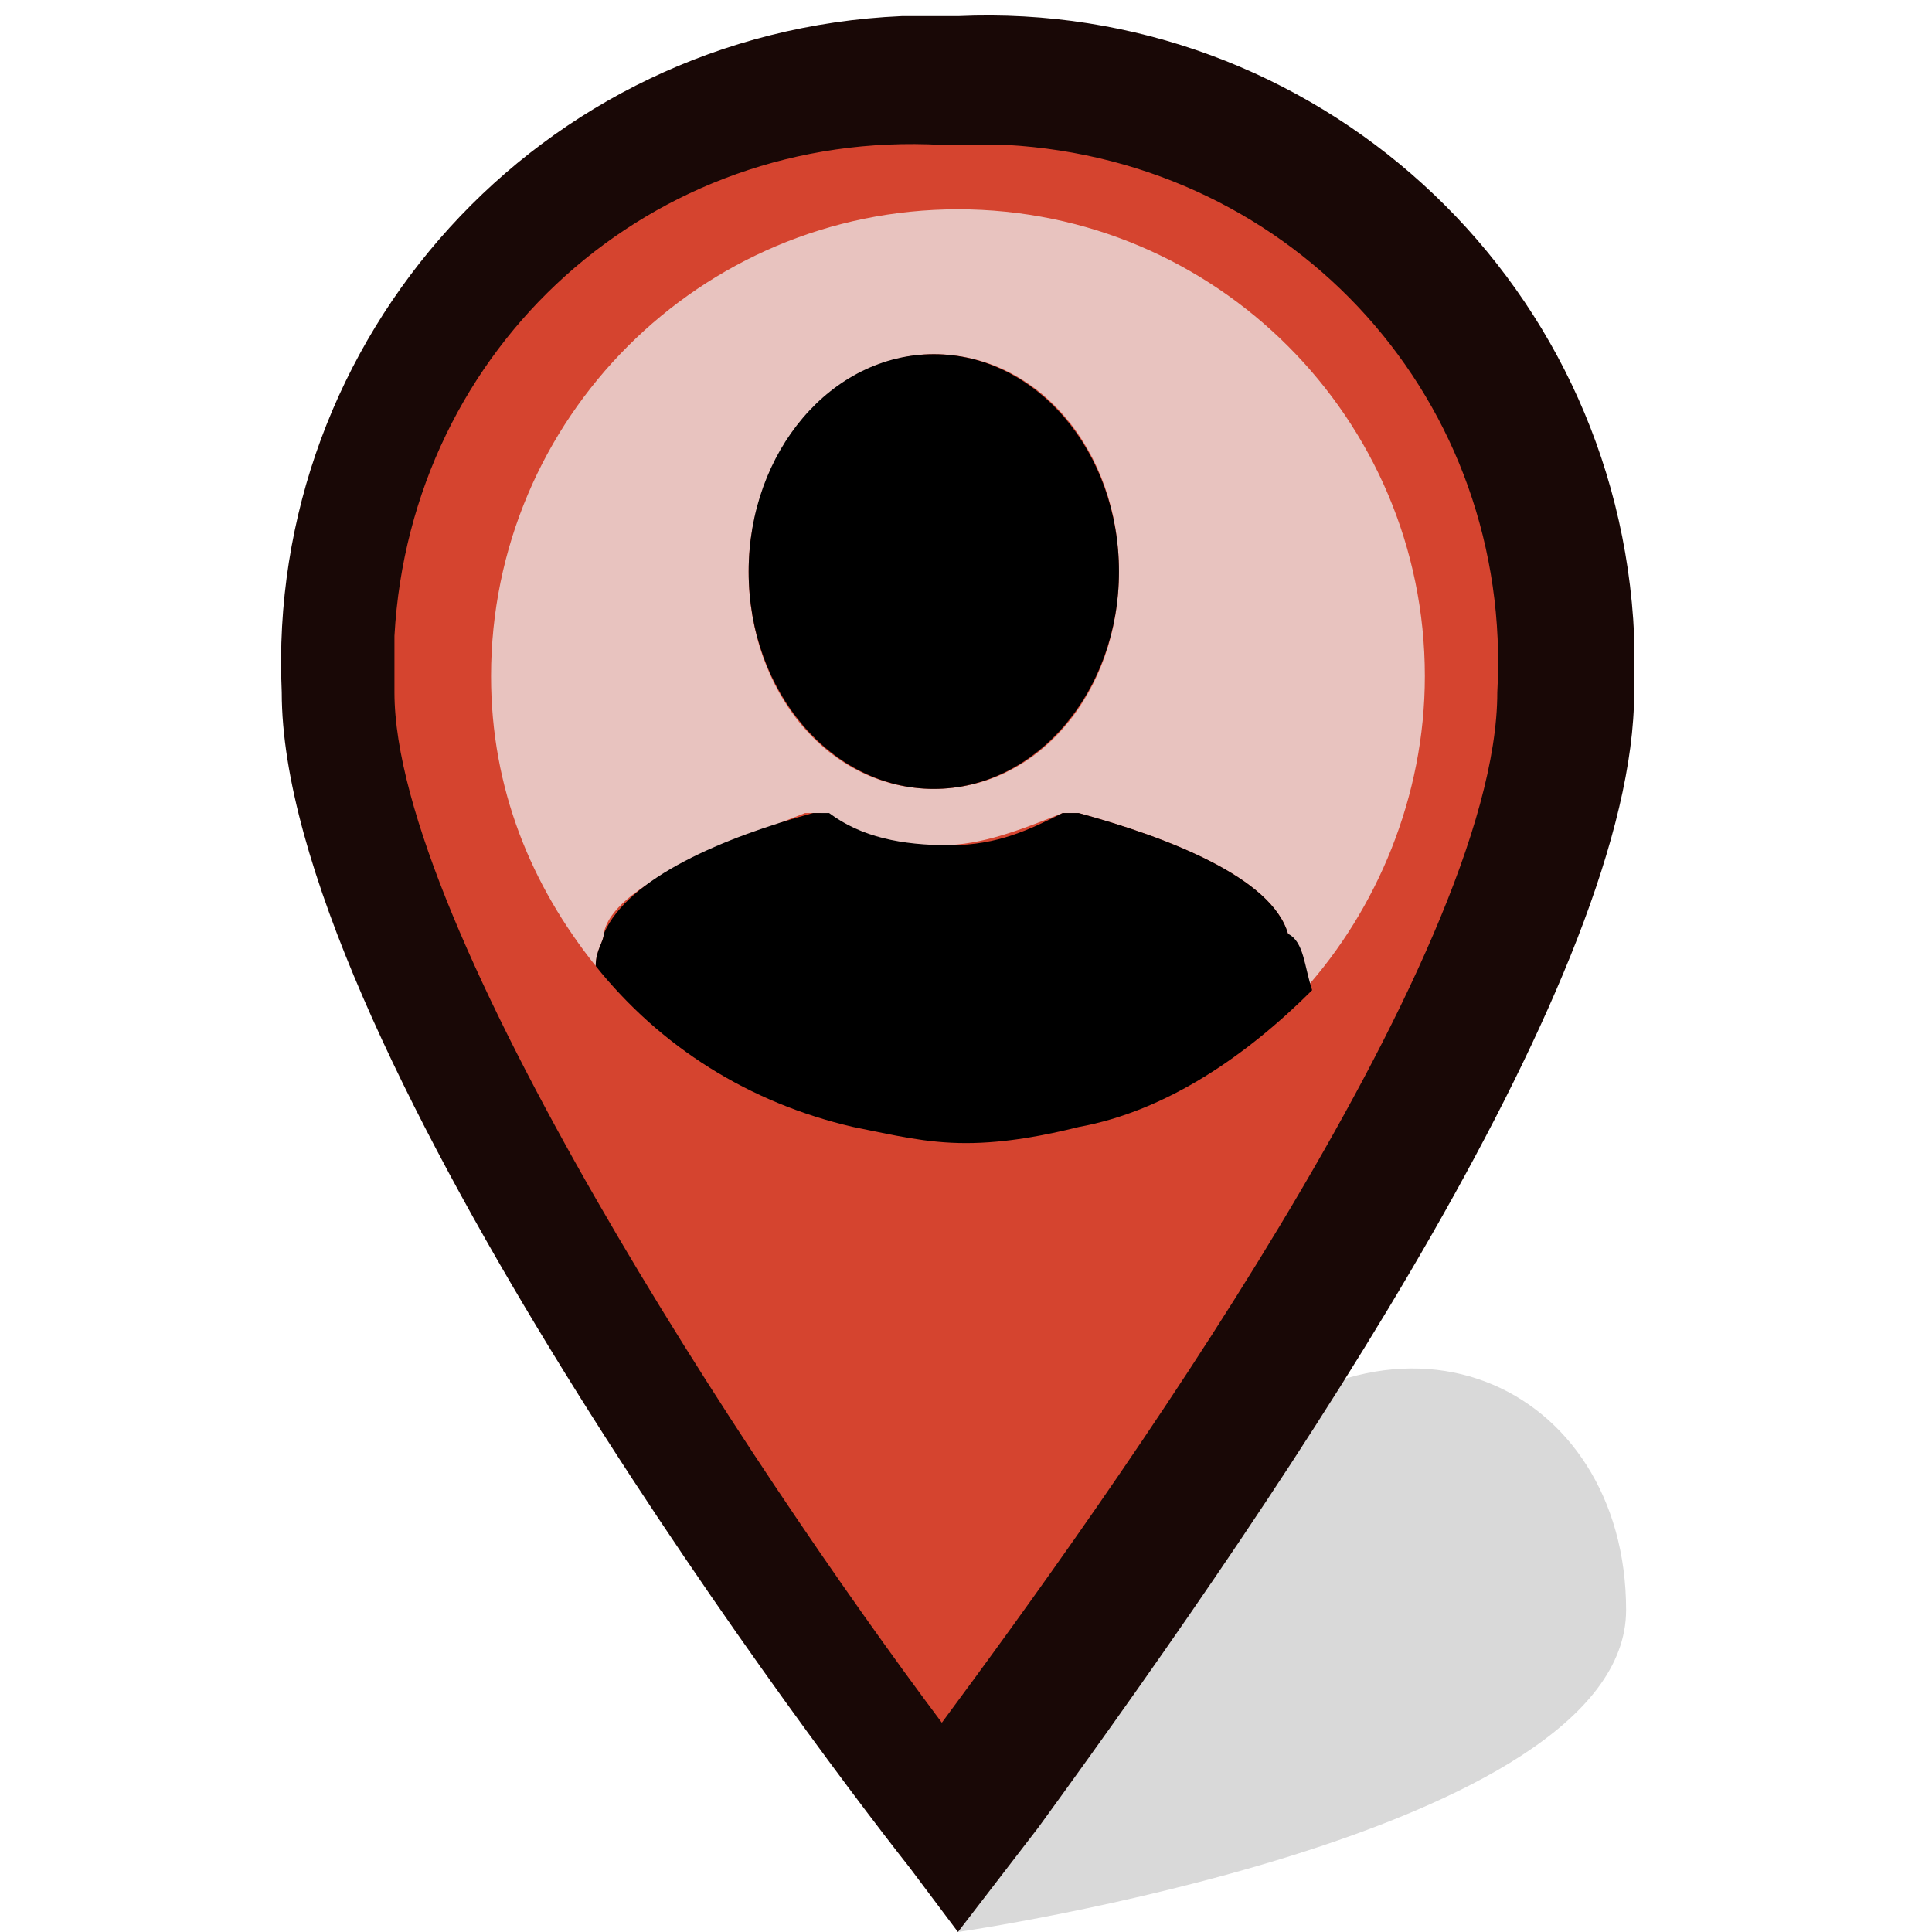 <?xml version="1.0" encoding="utf-8"?>
<!-- Generator: Adobe Illustrator 23.0.1, SVG Export Plug-In . SVG Version: 6.00 Build 0)  -->
<svg version="1.1" id="Layer_1" xmlns="http://www.w3.org/2000/svg" xmlns:xlink="http://www.w3.org/1999/xlink" x="0px" y="0px"
	 viewBox="0 0 24 24" style="enable-background:new 0 0 24 24;" xml:space="preserve">
<style type="text/css">
	.st0{opacity:0.15;enable-background:new    ;}
	.st1{fill:#D5442F;}
	.st2{fill:#190806;}
	.st3{fill:#E8C3BF;}
</style>
<path class="st0" d="M11.9,24c0,0,8.3-1.2,8.3-4s-2.9-4.2-5.3-1.7C12.4,20.7,11.9,24,11.9,24z"/>
<path class="st1" d="M4,8.4c0,0,0.8,4.1,3.4,8s4.4,6.6,4.4,6.6l4.4-6.8c0,0,3.4-5,3.4-7.8S17,1,11.9,1C6.7,1,4,4.9,4,8.4z"/>
<path id="Layer_7_4_" class="st2" d="M11.9,24l-0.6-0.8C9.8,21.3,3.5,12.8,3.5,8.6c-0.2-4.4,3.2-8.2,7.7-8.4c0.2,0,0.5,0,0.7,0
	c4.4-0.2,8.2,3.2,8.4,7.7c0,0.2,0,0.5,0,0.7c0,3.5-4.2,9.7-7.4,14.1L11.9,24z M11.7,1.8C8.1,1.6,5.1,4.3,4.9,7.9c0,0.2,0,0.5,0,0.7
	c0,2.9,4.4,9.6,6.8,12.8c2-2.7,6.9-9.5,6.9-12.8C18.8,5,16.1,2,12.5,1.8C12.3,1.8,12,1.8,11.7,1.8L11.7,1.8z"/>
<path class="st3" d="M10,10.1h0.2c0.4,0.3,0.9,0.4,1.5,0.4c0.5,0,1-0.2,1.5-0.4h0.2c1.1,0.3,2.4,0.8,2.6,1.5
	c0.1,0.2,0.1,0.4,0.2,0.7c0.9-1,1.5-2.4,1.5-3.9c0-3.2-2.6-5.8-5.8-5.8S6.1,5.2,6.1,8.4c0,1.4,0.5,2.6,1.3,3.6
	c0-0.2,0.1-0.3,0.1-0.4C7.6,11,9,10.5,10,10.1z M11.6,4.4c1.3,0,2.3,1.2,2.3,2.7s-1,2.7-2.3,2.7S9.3,8.6,9.3,7.1S10.4,4.4,11.6,4.4z
	"/>
<ellipse cx="11.6" cy="7.1" rx="2.3" ry="2.7"/>
<path d="M16.3,12.3c-0.8,0.8-1.8,1.5-2.9,1.7c-0.4,0.1-0.9,0.2-1.4,0.2s-0.9-0.1-1.4-0.2c-1.3-0.3-2.4-1-3.2-2
	c0-0.2,0.1-0.3,0.1-0.4c0.3-0.7,1.5-1.2,2.6-1.5h0.2c0.4,0.3,0.9,0.4,1.5,0.4s1-0.2,1.4-0.4h0.2c1.1,0.3,2.4,0.8,2.6,1.5
	C16.2,11.7,16.2,12,16.3,12.3z"/>
</svg>
